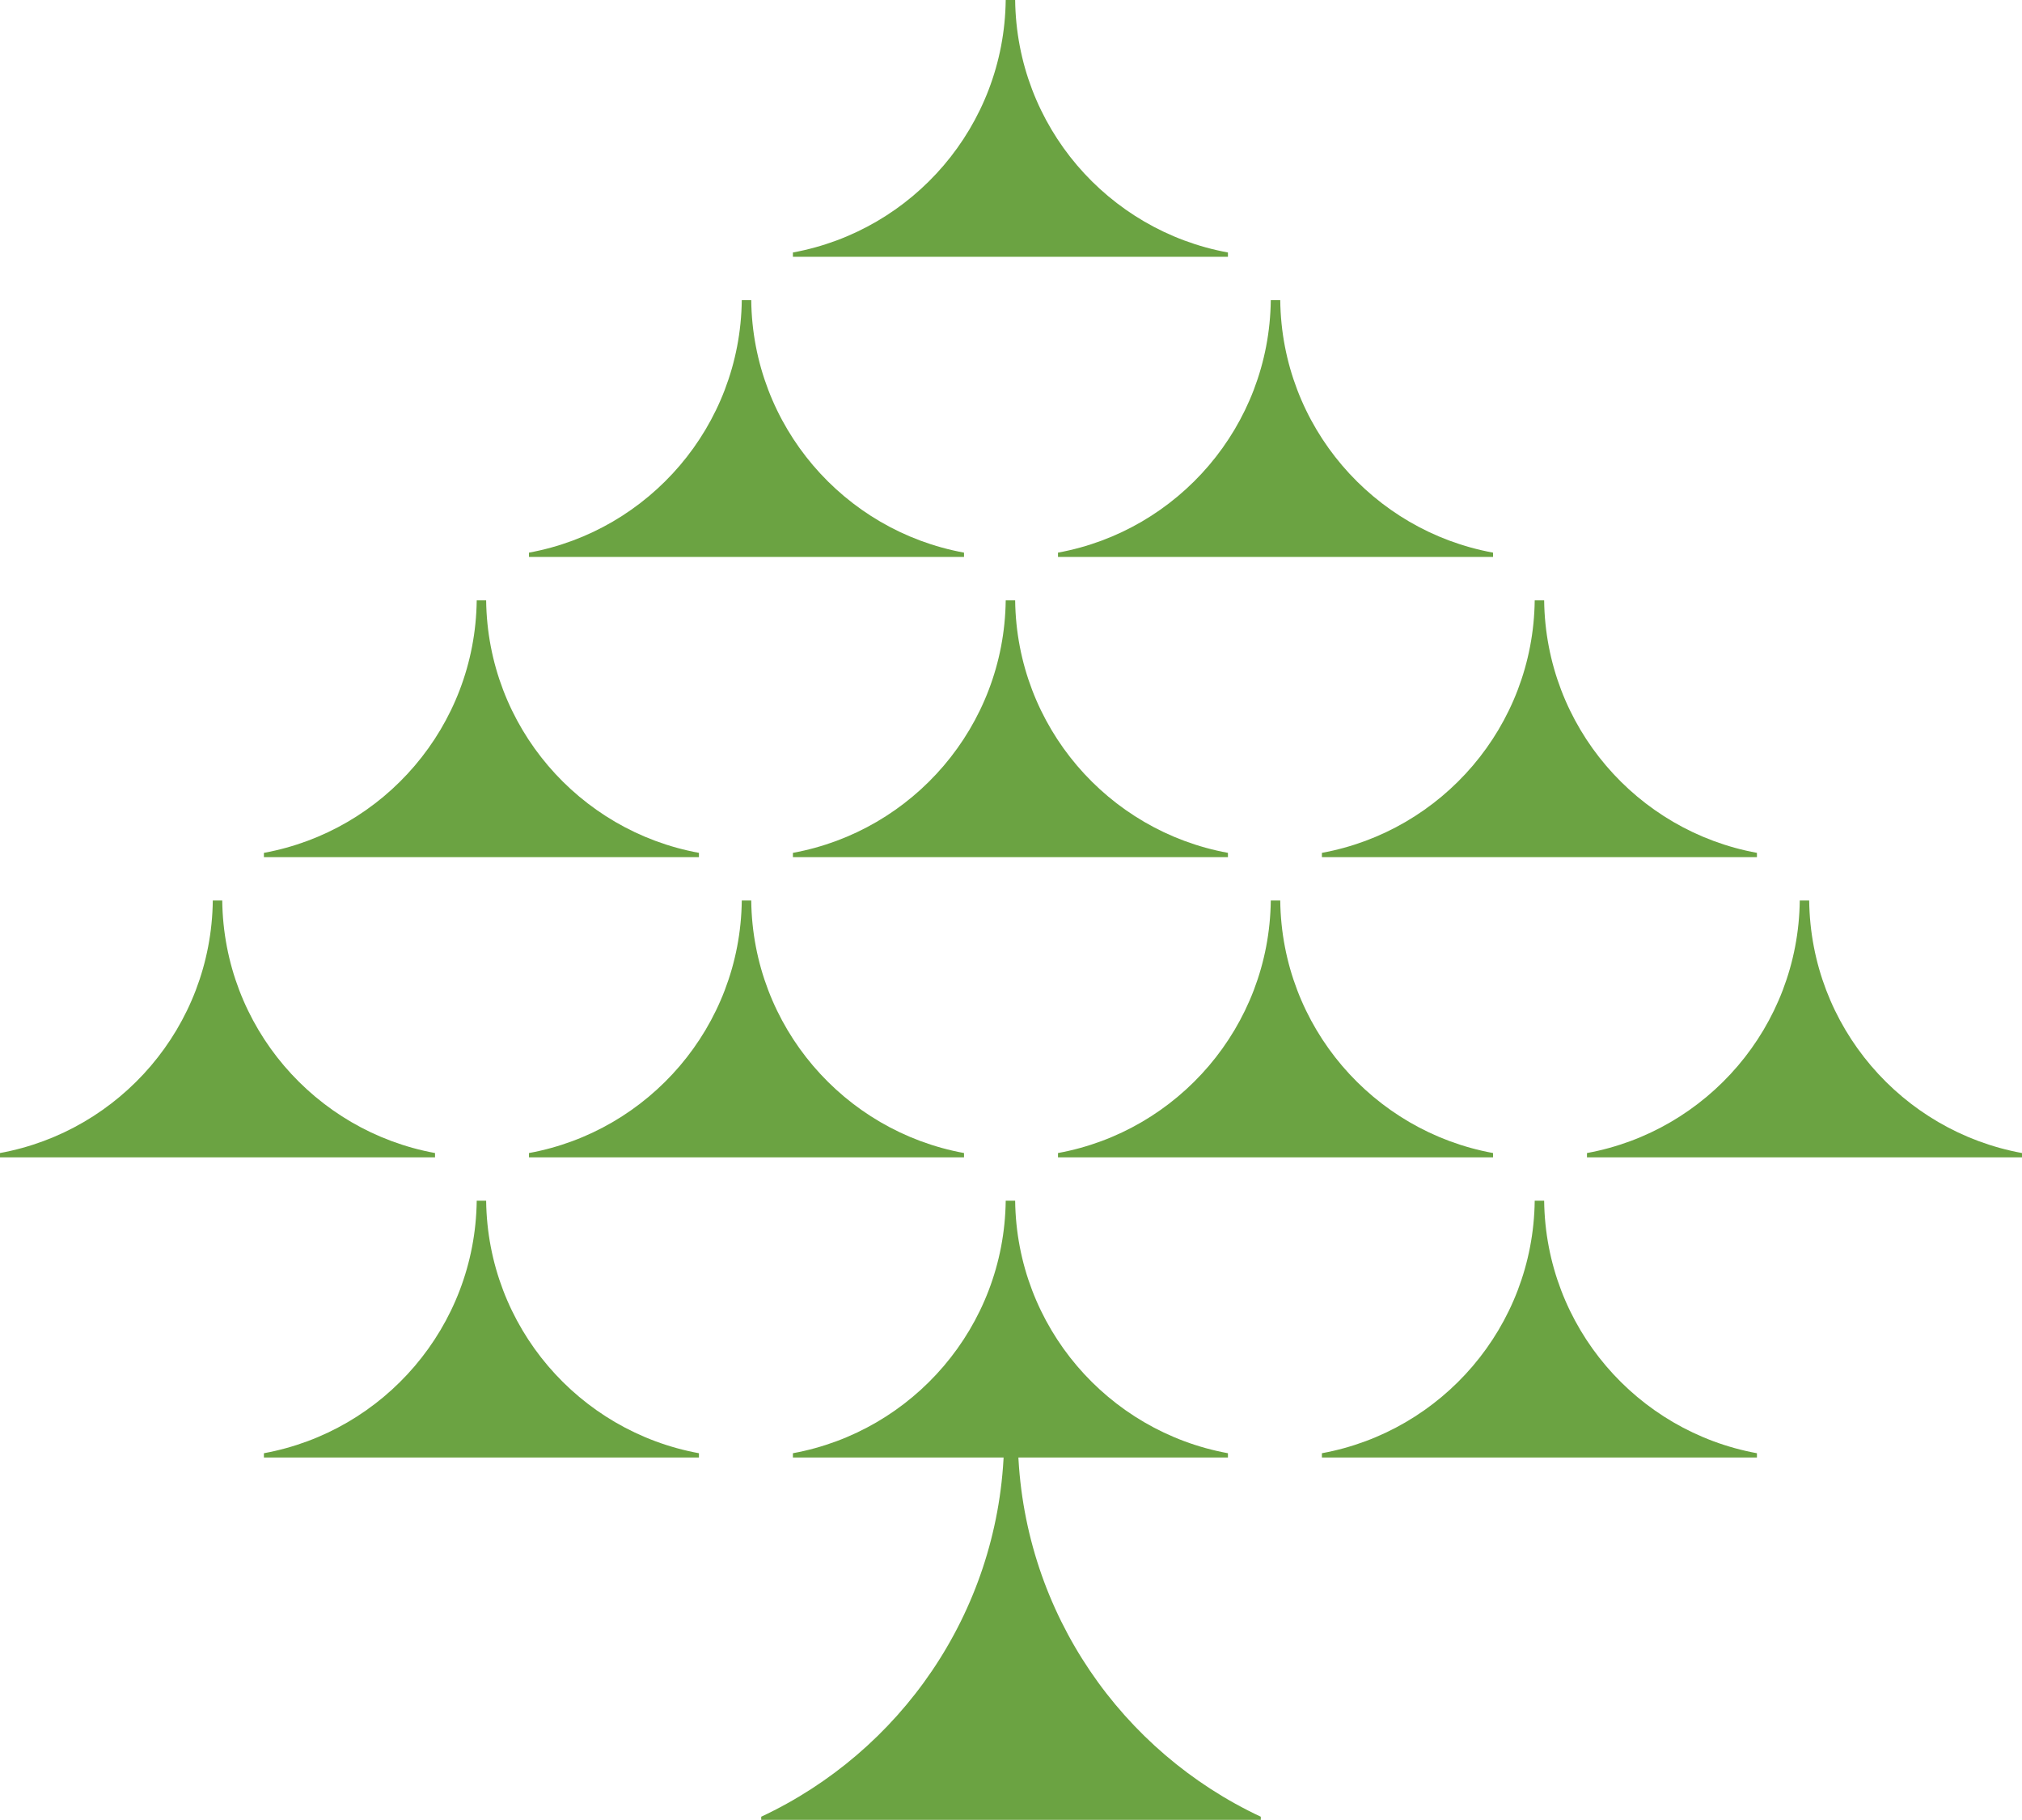 <svg version="1.1" id="图层_1" x="0px" y="0px" width="166px" height="149.387px" viewBox="0 0 166 149.387" enable-background="new 0 0 166 149.387" xml:space="preserve" xmlns="http://www.w3.org/2000/svg" xmlns:xlink="http://www.w3.org/1999/xlink" xmlns:xml="http://www.w3.org/XML/1998/namespace">
  <path fill="#6BA342" d="M83.586,119.203h-1.172c-0.536,13.266-8.537,24.602-19.92,29.927v0.257h41.012v-0.257
	C92.124,143.805,84.123,132.469,83.586,119.203z" class="color c1"/>
  <path fill="#6BA342" d="M100.811,20.726C90.951,18.923,83.461,10.351,83.341,0h-0.775c-0.121,10.351-7.612,18.923-17.471,20.726
	v0.354h35.715V20.726z" class="color c1"/>
  <path fill="#6BA342" d="M83.341,49.281h-0.775c-0.121,10.351-7.612,18.926-17.471,20.728v0.354h35.715v-0.354
	C90.951,68.207,83.461,59.632,83.341,49.281z" class="color c1"/>
  <path fill="#6BA342" d="M126.77,49.281h-0.775c-0.12,10.351-7.611,18.926-17.471,20.728v0.354h35.715v-0.354
	C134.381,68.207,126.891,59.632,126.77,49.281z" class="color c1"/>
  <path fill="#6BA342" d="M39.911,49.281h-0.774c-0.121,10.351-7.612,18.926-17.471,20.728v0.354h35.715v-0.354
	C47.522,68.207,40.032,59.632,39.911,49.281z" class="color c1"/>
  <path fill="#6BA342" d="M83.341,98.563h-0.775c-0.121,10.352-7.612,18.927-17.471,20.729v0.354h35.715v-0.354
	C90.951,117.488,83.461,108.913,83.341,98.563z" class="color c1"/>
  <path fill="#6BA342" d="M126.77,98.563h-0.775c-0.12,10.352-7.611,18.927-17.471,20.729v0.354h35.715v-0.354
	C134.381,117.488,126.891,108.913,126.77,98.563z" class="color c1"/>
  <path fill="#6BA342" d="M39.911,98.563h-0.774c-0.121,10.352-7.612,18.927-17.471,20.729v0.354h35.715v-0.354
	C47.522,117.488,40.032,108.913,39.911,98.563z" class="color c1"/>
  <path fill="#6BA342" d="M105.104,24.641h-0.776c-0.119,10.348-7.61,18.922-17.47,20.723v0.354h35.716v-0.354
	C112.714,43.563,105.223,34.988,105.104,24.641z" class="color c1"/>
  <path fill="#6BA342" d="M61.674,24.641h-0.776c-0.12,10.348-7.611,18.922-17.47,20.723v0.354h35.715v-0.354
	C69.284,43.563,61.793,34.988,61.674,24.641z" class="color c1"/>
  <path fill="#6BA342" d="M148.529,73.922h-0.774c-0.12,10.354-7.61,18.926-17.47,20.729v0.354H166V94.65
	C156.143,92.848,148.65,84.275,148.529,73.922z" class="color c1"/>
  <path fill="#6BA342" d="M105.104,73.922h-0.776c-0.119,10.354-7.61,18.926-17.47,20.729v0.354h35.716V94.65
	C112.714,92.848,105.223,84.275,105.104,73.922z" class="color c1"/>
  <path fill="#6BA342" d="M61.674,73.922h-0.776c-0.12,10.354-7.611,18.926-17.47,20.729v0.354h35.715V94.65
	C69.284,92.848,61.793,84.275,61.674,73.922z" class="color c1"/>
  <path fill="#6BA342" d="M18.245,73.922H17.47C17.35,84.275,9.858,92.848,0,94.65v0.354h35.715V94.65
	C25.856,92.848,18.365,84.275,18.245,73.922z" class="color c1"/>
</svg>
